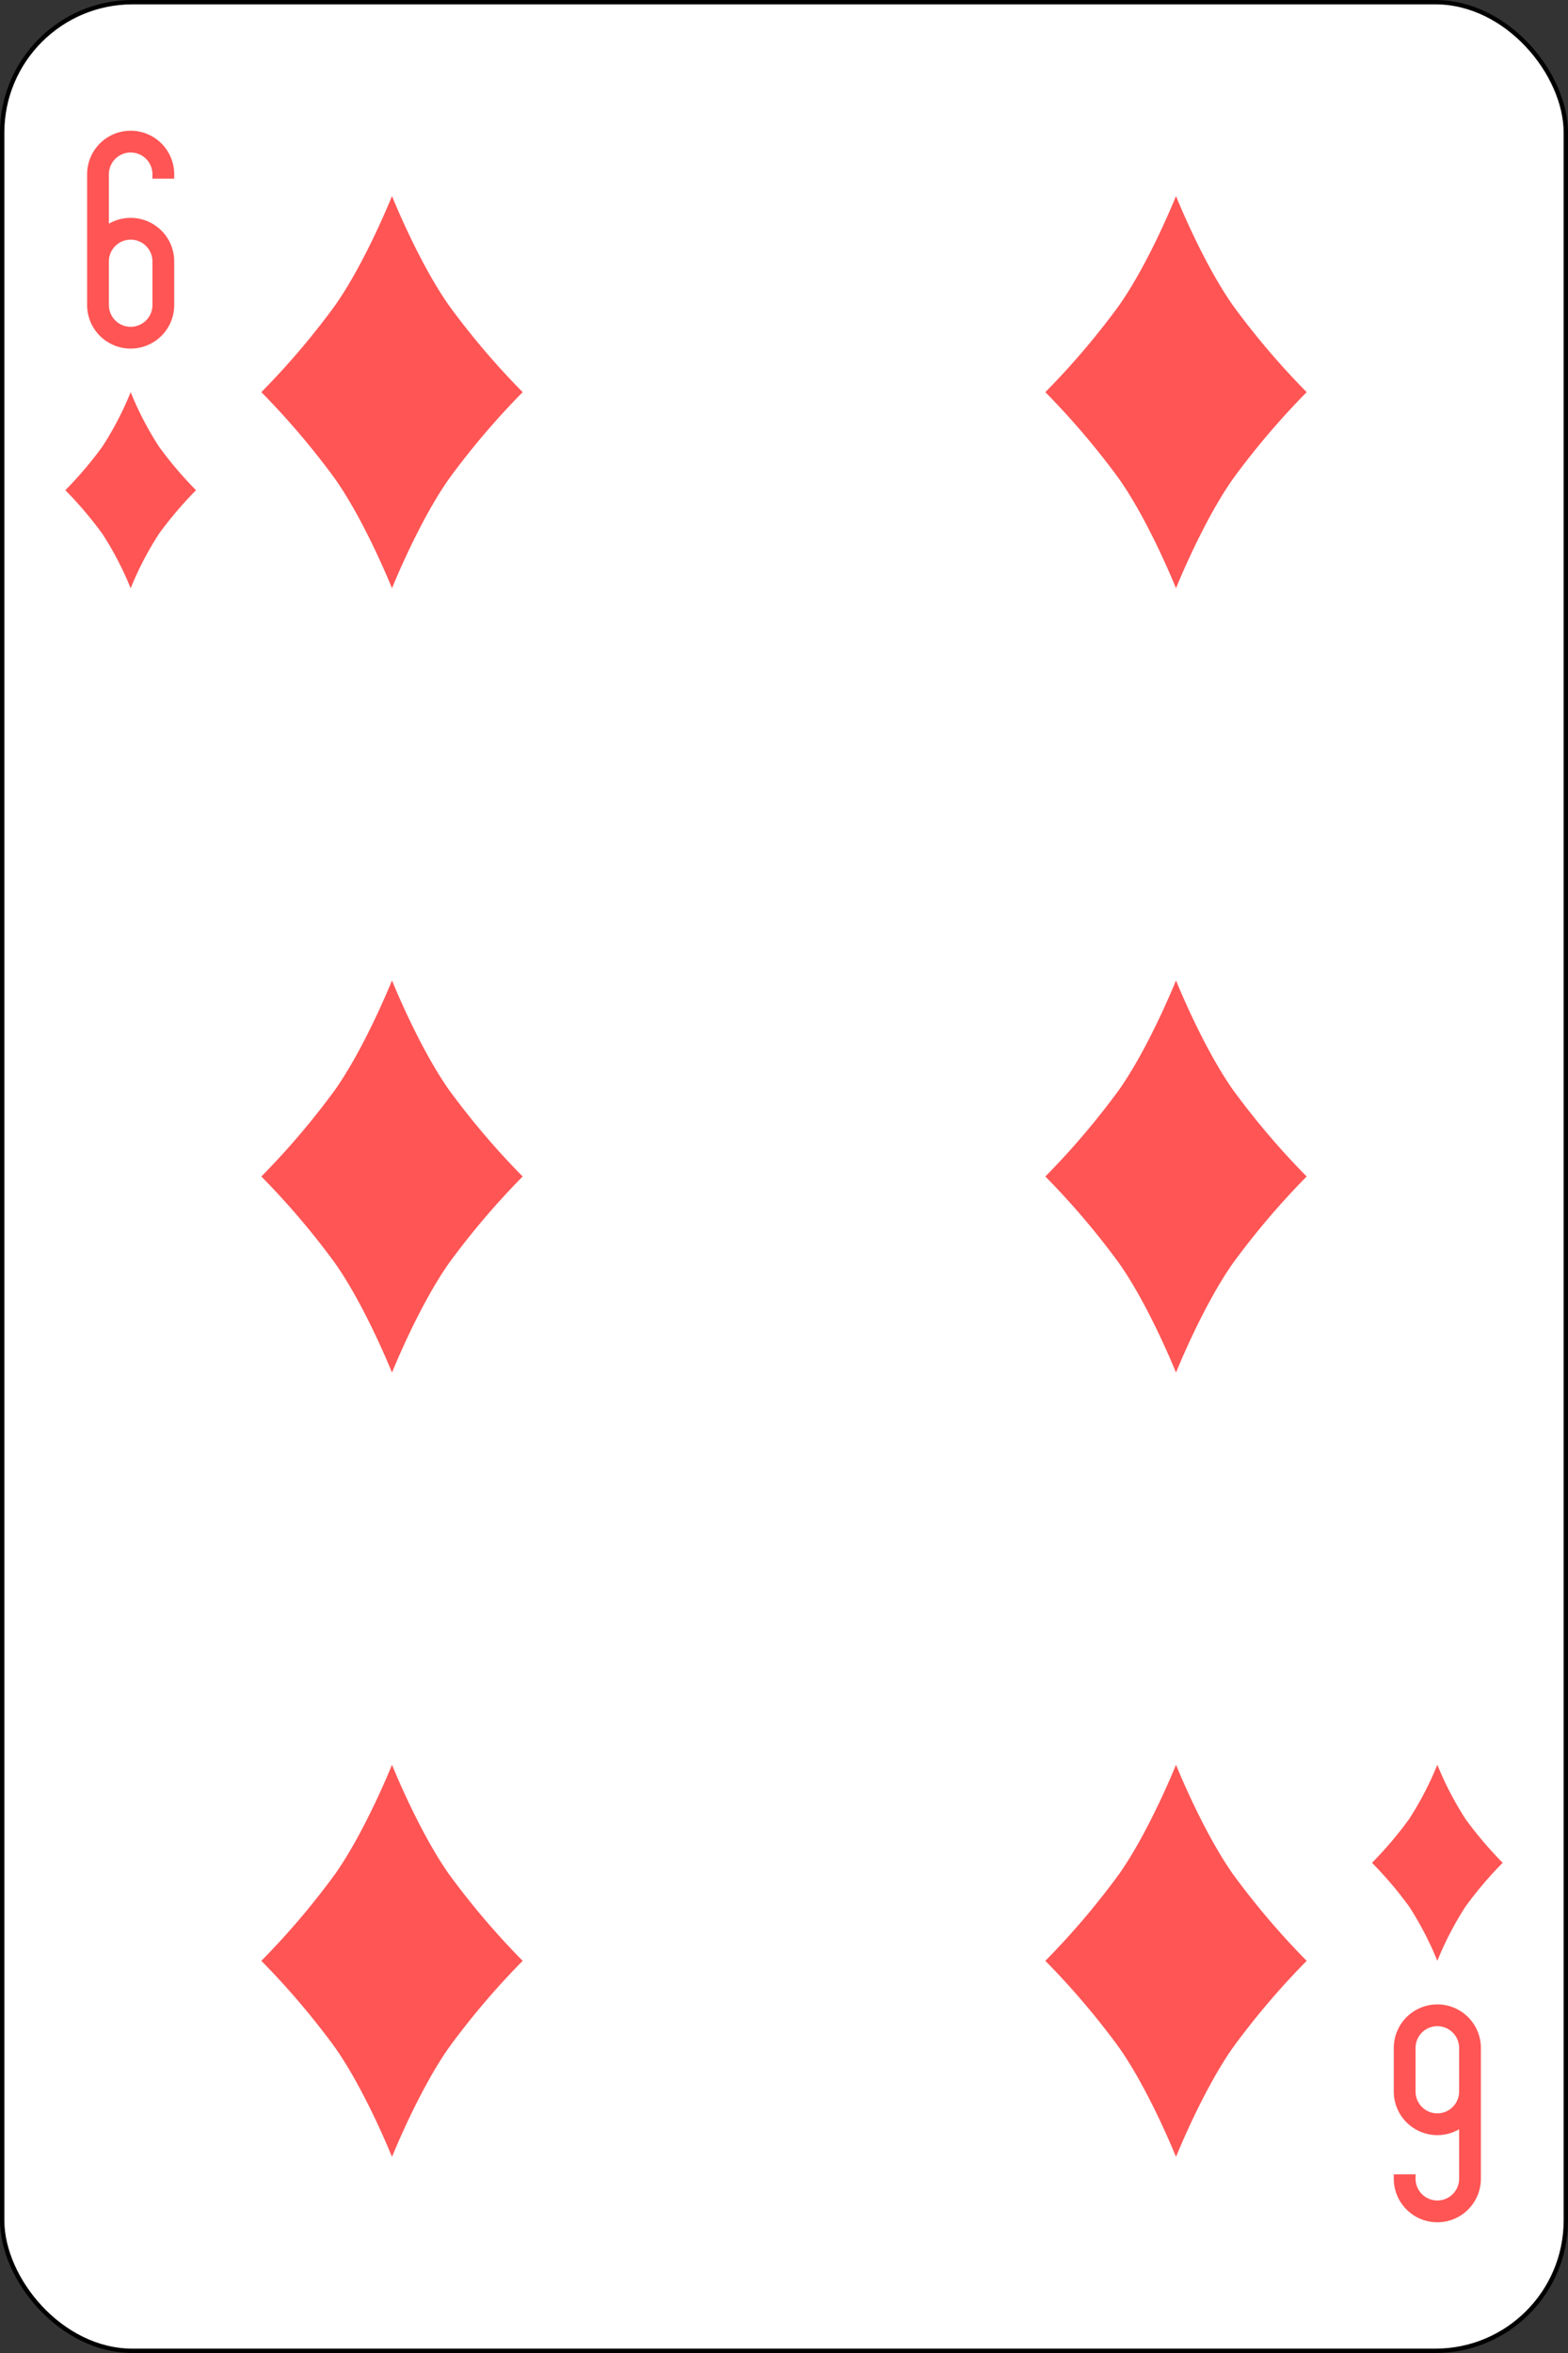 <svg xmlns="http://www.w3.org/2000/svg" viewBox="0 0 360 540"><rect x="0" y="0" width="360" height="540" fill="#333333" stroke="none"/><defs><style>.cls-2{fill:#f55}</style></defs><g id="2" data-name="1"><g id="svg2"><g id="d06"><rect id="rect6472-4" x=".5" y=".5" width="359" height="539" rx="29.94" style="fill:#fff;stroke:#000"/><path id="rect3163-7-1-7-3-1" class="cls-2" d="M30 30a10 10 0 0 0-10 10v30a10 10 0 0 0 20 0V60a10 10 0 0 0-15-8.66V40a5 5 0 0 1 10 0v1h5v-1a10 10 0 0 0-10-10Zm0 25a5 5 0 0 1 5 5v10a5 5 0 0 1-10 0V60a5 5 0 0 1 5-5Z"/><path id="rect3163-7-1-7-3-1-9" class="cls-2" d="M330 510a10 10 0 0 0 10-10v-30a10 10 0 0 0-20 0v10a10 10 0 0 0 15 8.66V500a5 5 0 0 1-10 0v-1h-5v1a10 10 0 0 0 10 10Zm0-25a5 5 0 0 1-5-5v-10a5 5 0 0 1 10 0v10a5 5 0 0 1-5 5Z"/><path id="path3204-24-1-9" class="cls-2" d="M90 45s6 15 13 25a177 177 0 0 0 17 20 177 177 0 0 0-17 20c-7 10-13 25-13 25s-6-15-13-25a177 177 0 0 0-17-20 177 177 0 0 0 17-20c7-10 13-25 13-25"/><path id="path3204-24-7-9" class="cls-2" d="M270 45s6 15 13 25a177 177 0 0 0 17 20 177 177 0 0 0-17 20c-7 10-13 25-13 25s-6-15-13-25a177 177 0 0 0-17-20 177 177 0 0 0 17-20c7-10 13-25 13-25"/><path id="path3204-24-25" class="cls-2" d="M90 225s6 15 13 25a177 177 0 0 0 17 20 177 177 0 0 0-17 20c-7 10-13 25-13 25s-6-15-13-25a177 177 0 0 0-17-20 177 177 0 0 0 17-20c7-10 13-25 13-25"/><path id="path3204-24-4-5" class="cls-2" d="M270 225s6 15 13 25a177 177 0 0 0 17 20 177 177 0 0 0-17 20c-7 10-13 25-13 25s-6-15-13-25a177 177 0 0 0-17-20 177 177 0 0 0 17-20c7-10 13-25 13-25"/><path id="path3204-24-0-3" class="cls-2" d="M90 405s6 15 13 25a177 177 0 0 0 17 20 177 177 0 0 0-17 20c-7 10-13 25-13 25s-6-15-13-25a177 177 0 0 0-17-20 177 177 0 0 0 17-20c7-10 13-25 13-25"/><path id="path3204-24-9-33" class="cls-2" d="M270 405s6 15 13 25a177 177 0 0 0 17 20 177 177 0 0 0-17 20c-7 10-13 25-13 25s-6-15-13-25a177 177 0 0 0-17-20 177 177 0 0 0 17-20c7-10 13-25 13-25"/><path id="path3204-24-1-4-7" class="cls-2" d="M30 90a74.45 74.45 0 0 0 6.5 12.5 88.5 88.5 0 0 0 8.5 10 88.5 88.5 0 0 0-8.5 10A74.45 74.45 0 0 0 30 135a74.45 74.45 0 0 0-6.5-12.5 88.5 88.5 0 0 0-8.5-10 88.5 88.5 0 0 0 8.5-10A74.45 74.45 0 0 0 30 90"/><path id="path3204-24-1-8-4" class="cls-2" d="M330 405a74.45 74.45 0 0 0 6.5 12.5 88.5 88.5 0 0 0 8.5 10 88.5 88.5 0 0 0-8.5 10A74.45 74.45 0 0 0 330 450a74.45 74.45 0 0 0-6.5-12.5 88.5 88.5 0 0 0-8.5-10 88.5 88.5 0 0 0 8.5-10A74.45 74.45 0 0 0 330 405"/></g></g></g></svg>